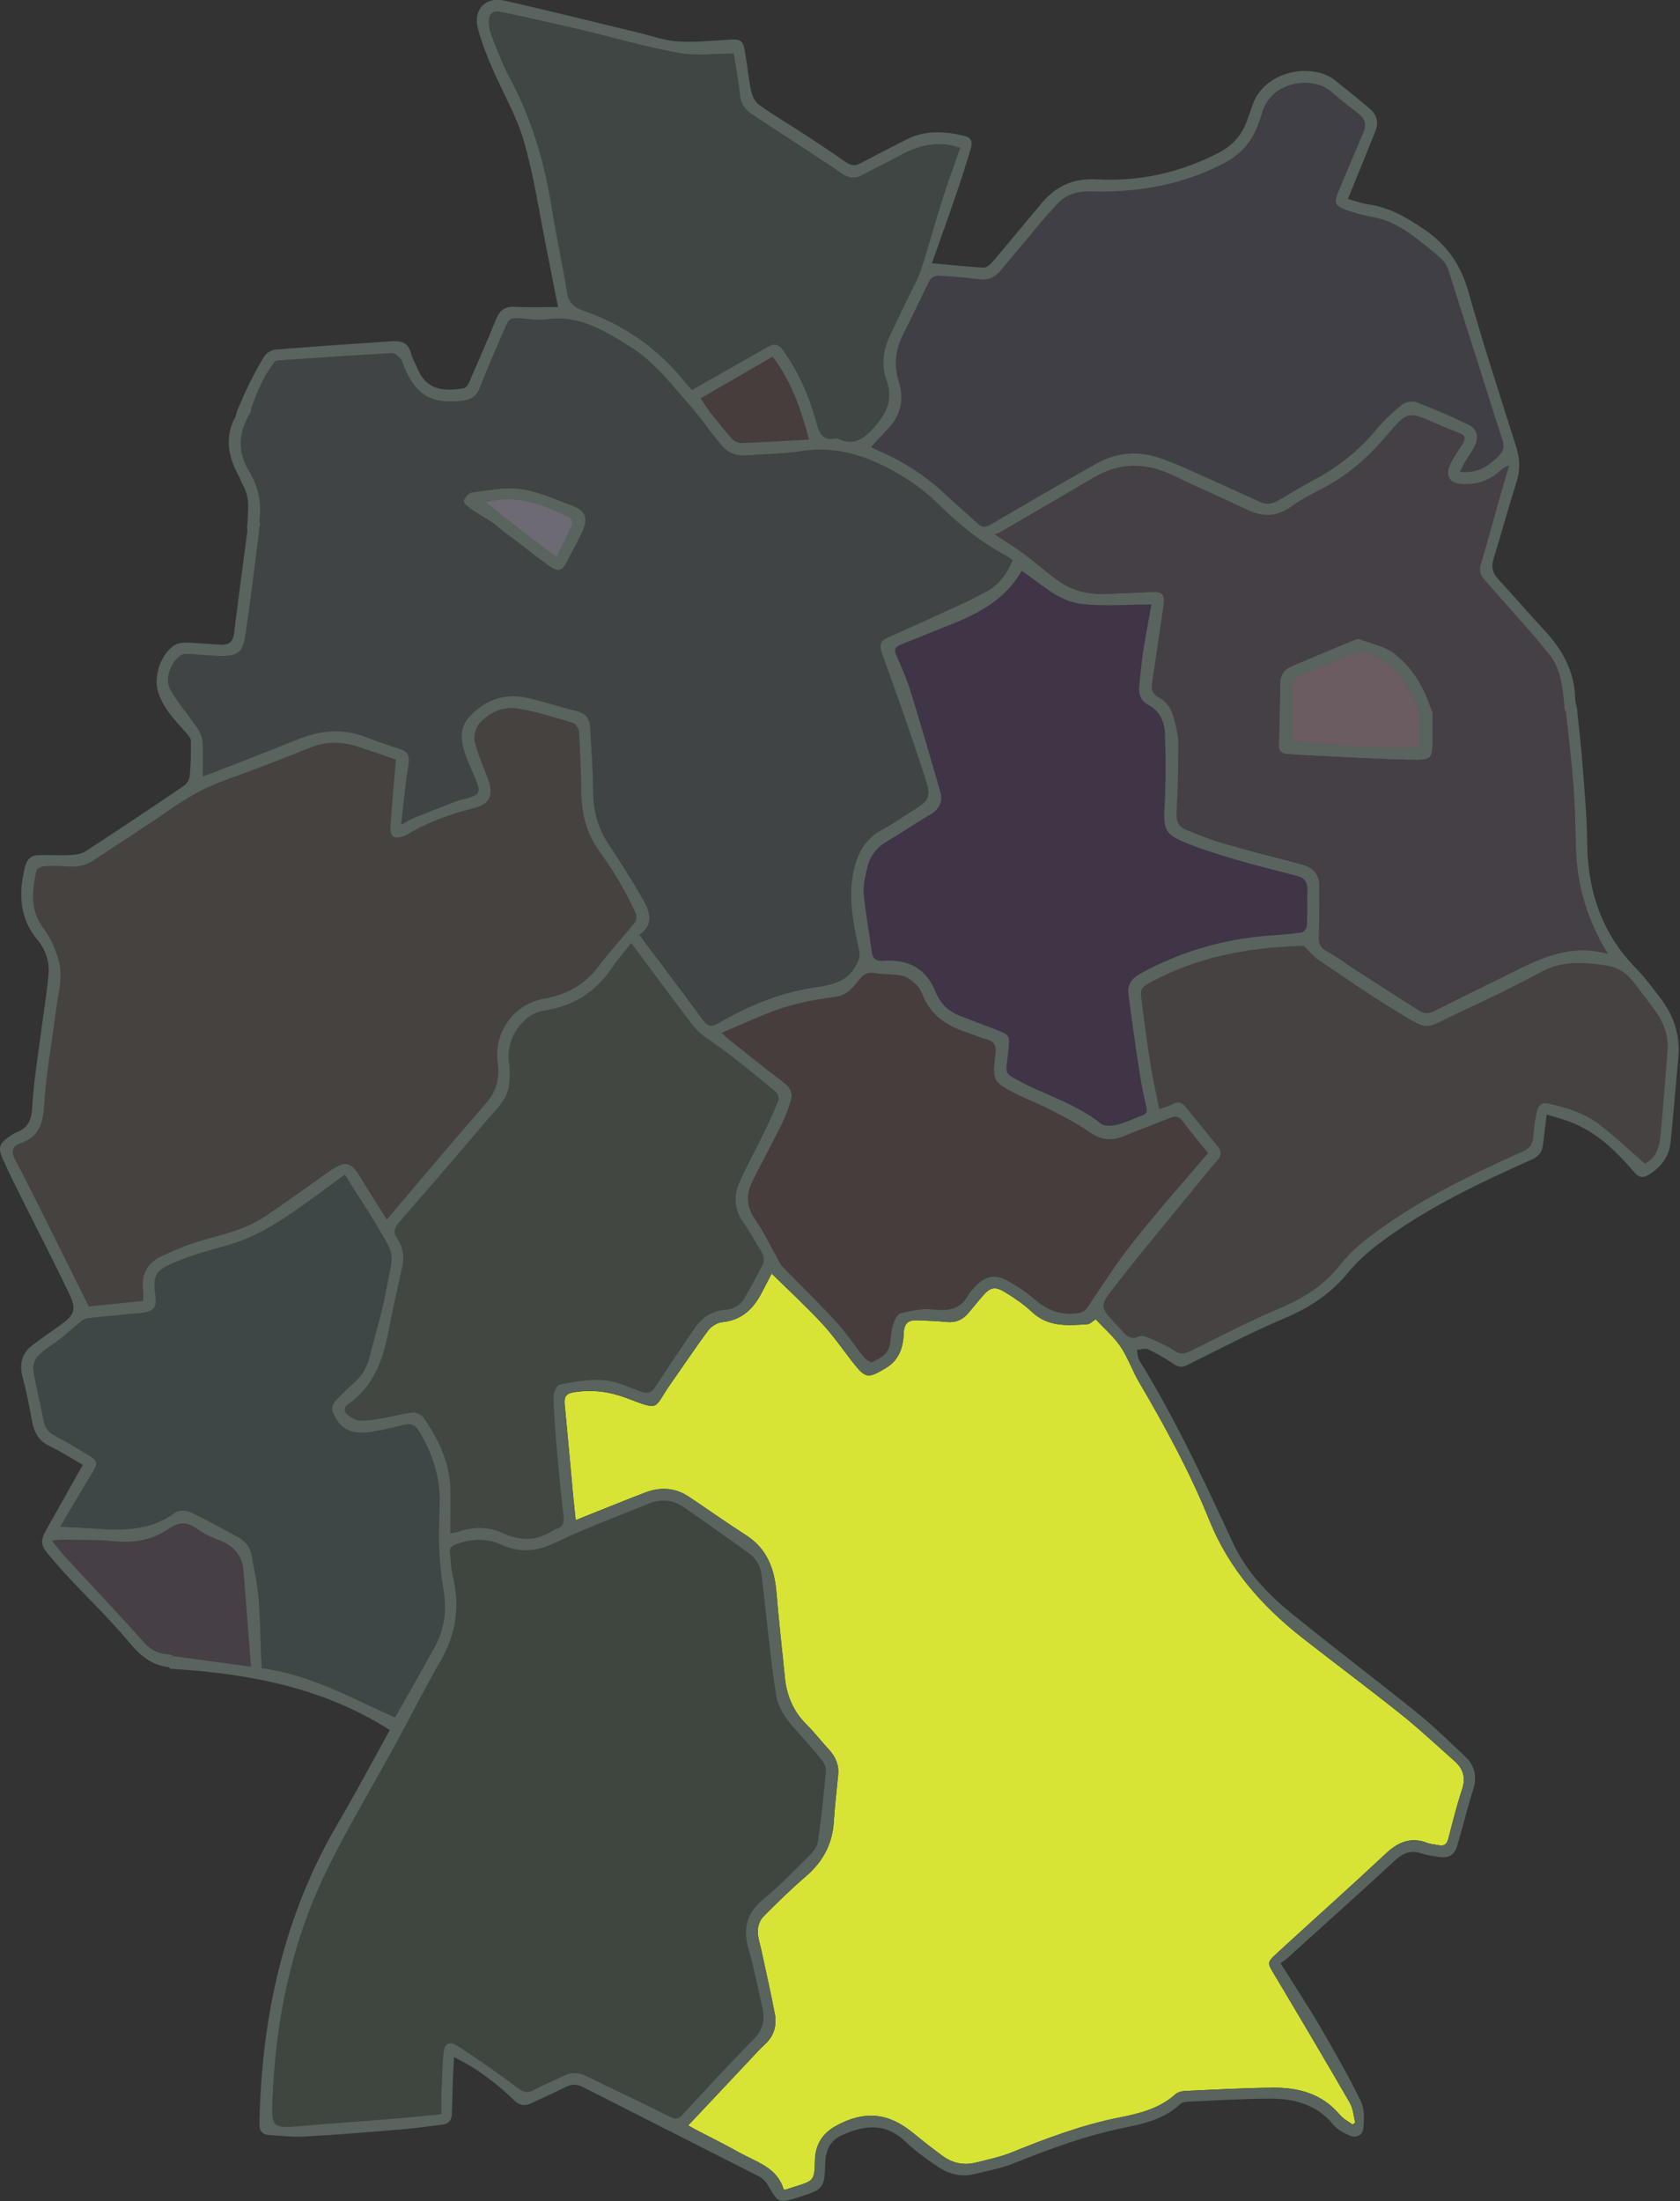 <svg width="229" height="300" viewBox="0 0 229 300" fill="none" xmlns="http://www.w3.org/2000/svg">
<rect x="0" y="0" width="229" height="300" fill="#333333" stroke="none"/>
<g clip-path="url(#clip0)">
<path d="M78.471 207.196C78.913 207.015 79.276 206.874 79.628 206.724C82.386 205.629 85.135 204.505 87.913 203.44C89.987 202.637 92.02 202.738 93.903 204.003C96.51 205.74 99.057 207.557 101.694 209.244C104.584 211.101 105.58 213.863 105.842 217.096C106.154 220.931 106.607 224.756 106.979 228.592C107.221 231.072 108.117 233.221 109.909 235.018C111.016 236.122 111.983 237.367 113.04 238.522C113.926 239.496 114.379 240.6 114.248 241.926C114.036 244.084 113.785 246.233 113.644 248.392C113.442 251.414 112.124 253.784 109.838 255.751C107.825 257.478 105.922 259.336 104.06 261.224C103.607 261.675 103.315 262.469 103.295 263.111C103.265 263.975 103.567 264.848 103.758 265.702C104.382 268.643 105.067 271.565 105.62 274.517C105.912 276.083 105.5 277.529 104.241 278.664C103.527 279.306 102.892 280.039 102.228 280.742C99.45 283.694 96.671 286.646 93.812 289.688C94.265 289.939 94.597 290.14 94.94 290.321C96.862 291.325 98.815 292.279 100.708 293.343C103.084 294.678 105.963 295.421 106.808 298.403C107.03 298.424 107.07 298.444 107.11 298.434C107.493 298.313 107.875 298.183 108.258 298.062C110.996 297.209 111.006 297.209 111.087 294.427C111.137 292.309 112.103 290.763 113.956 289.749C117.801 287.63 121.053 287.931 124.435 290.692C125.774 291.787 127.133 292.861 128.522 293.875C129.861 294.839 131.381 295.16 132.992 294.759C134.623 294.347 136.294 294.006 137.854 293.383C142.626 291.455 147.418 289.638 152.501 288.624C155.249 288.082 158.008 287.429 160.202 285.451C160.524 285.16 161.078 285.009 161.541 284.989C165.518 284.809 169.494 284.588 173.47 284.548C177.004 284.507 180.235 285.371 182.641 288.253C183.094 288.795 183.779 289.136 184.362 289.568C184.483 289.488 184.614 289.407 184.735 289.317C184.503 288.413 184.453 287.409 184 286.626C180.608 280.752 177.155 274.919 173.682 269.095C172.766 267.559 172.665 267.499 173.994 266.274C178.967 261.705 184.01 257.217 188.943 252.599C190.644 251.012 192.376 250.33 194.61 251.203C195.053 251.374 195.557 251.374 196.03 251.484C196.795 251.665 197.218 251.414 197.419 250.621C198.003 248.372 198.557 246.113 199.291 243.904C199.825 242.307 199.463 241.092 198.265 240.028C195.859 237.899 193.513 235.691 191.006 233.682C186.577 230.148 182.027 226.765 177.567 223.27C172.041 218.943 167.521 213.842 164.853 207.226C162.206 200.669 158.833 194.464 155.249 188.36C154.333 186.793 153.739 185.016 152.723 183.52C151.786 182.145 150.478 181.03 149.35 179.815C148.938 180.076 148.595 180.458 148.233 180.488C145.535 180.679 142.847 180.9 140.622 178.781C139.586 177.797 138.357 176.974 137.139 176.211C135.599 175.247 134.995 175.407 133.838 176.763C133.213 177.496 132.609 178.249 131.985 178.982C131.2 179.916 130.234 180.307 128.995 180.177C127.677 180.046 126.348 180.006 125.019 179.946C123.811 179.896 123.227 180.387 123.187 181.713C123.116 183.641 122.573 185.388 120.7 186.492C118.315 187.908 118.003 187.908 116.271 185.719C114.882 183.952 113.613 182.074 112.093 180.438C109.889 178.068 107.503 175.859 105.188 173.59C104.725 174.484 104.261 175.377 103.798 176.261C102.651 178.44 101.06 179.956 98.433 180.207C97.768 180.267 96.963 180.779 96.55 181.321C94.799 183.661 93.178 186.111 91.497 188.5C88.94 192.115 90.178 192.336 85.255 190.498C82.93 189.635 80.705 189.394 78.299 189.745C77.192 189.906 76.87 190.358 76.971 191.372C77.303 194.765 77.595 198.159 77.917 201.553C78.068 203.42 78.269 205.248 78.471 207.196Z" fill="#D7E436"/>
<path opacity="0.15" d="M67.165 71.207C66.188 70.595 65.182 70.022 64.236 69.37C63.823 69.079 63.158 68.536 63.229 68.275C63.36 67.813 63.913 67.181 64.356 67.131C66.571 66.86 68.866 66.368 71.031 66.679C73.406 67.02 75.681 68.095 77.977 68.938C79.748 69.581 80.161 70.544 79.416 72.312C78.852 73.637 78.097 74.872 77.463 76.167C76.597 77.924 76.195 78.095 74.574 76.92C72.621 75.504 70.769 73.958 68.806 72.553L67.165 71.207Z" fill="#CECECE"/>
<path opacity="0.1" d="M60.149 288.162C60.149 287.309 60.129 286.666 60.149 286.034C60.219 284.066 60.26 282.098 60.411 280.14C60.541 278.443 61.166 278.061 62.555 278.965C65.273 280.732 67.941 282.59 70.528 284.548C71.363 285.18 71.947 285.321 72.853 284.819C74.122 284.126 75.471 283.594 76.769 282.951C77.826 282.429 78.833 282.419 79.89 282.941C83.715 284.809 87.571 286.636 91.376 288.524C92.081 288.875 92.463 288.835 93.007 288.253C96.198 284.799 99.369 281.325 102.681 277.991C103.909 276.746 104.292 275.451 103.949 273.865C103.355 271.123 102.802 268.372 102.037 265.682C101.261 262.971 101.674 260.822 103.959 258.934C106.184 257.097 108.208 254.998 110.261 252.97C110.785 252.448 111.368 251.755 111.469 251.083C111.932 247.88 112.274 244.647 112.566 241.424C112.617 240.902 112.305 240.239 111.952 239.807C110.795 238.371 109.536 237.006 108.318 235.62C107.14 234.285 106.083 232.859 105.792 231.042C105.49 229.144 105.228 227.236 105.006 225.329C104.594 221.825 104.241 218.31 103.818 214.806C103.667 213.571 103.164 212.487 102.117 211.734C99.147 209.615 96.178 207.487 93.178 205.418C91.678 204.384 90.027 204.284 88.346 204.977C84.078 206.724 79.739 208.34 75.571 210.318C73.105 211.493 70.84 211.684 68.414 210.569C66.35 209.625 64.296 209.706 62.203 210.479C61.578 210.71 61.246 210.981 61.337 211.664C61.468 212.698 61.468 213.762 61.709 214.766C62.716 218.812 62.213 222.598 60.129 226.242C57.944 230.068 55.951 234.004 53.847 237.869C50.736 243.572 47.364 249.155 44.515 254.988C39.693 264.858 37.549 275.431 37.136 286.375C37.005 289.929 37.217 290.1 40.861 289.779C44.988 289.417 49.116 289.146 53.243 288.805C55.508 288.624 57.733 288.393 60.149 288.162Z" fill="#AEF9B1"/>
<path opacity="0.1" d="M53.958 103.538C52.196 102.935 50.425 102.293 48.623 101.73C46.539 101.078 44.475 101.037 42.381 101.871C38.576 103.397 34.761 104.883 30.905 106.259C28.046 107.283 25.459 108.728 22.983 110.476C19.661 112.805 16.208 114.944 12.846 117.213C11.748 117.956 10.621 118.217 9.322 118.106C8.205 118.006 7.067 118.006 5.94 118.076C5.598 118.096 5.034 118.408 4.973 118.679C4.349 121.42 4.077 124.1 5.98 126.601C6.856 127.755 7.48 129.171 7.913 130.557C8.708 133.097 7.883 135.647 7.571 138.177C7.057 142.354 6.272 146.511 6.02 150.698C5.869 153.188 5.285 154.955 2.829 155.818C1.641 156.23 1.49 156.973 2.074 158.057C3.373 160.497 4.601 162.977 5.839 165.457C7.913 169.604 9.966 173.751 12.111 178.058C14.376 177.827 16.913 177.566 19.51 177.305C19.51 176.733 19.56 176.301 19.5 175.869C19.228 173.68 20.084 172.104 22.067 171.19C23.486 170.538 24.926 169.895 26.405 169.413C29.637 168.359 33.08 167.807 35.969 165.889C38.878 163.961 41.697 161.893 44.556 159.875C47.163 158.027 47.807 158.188 49.408 160.909C50.435 162.656 51.552 164.343 52.73 166.2C57.32 160.809 61.73 155.557 66.24 150.376C67.689 148.72 68.112 146.963 67.83 144.834C67.276 140.728 70.025 136.852 74.102 136.129C77.232 135.577 79.719 134.211 81.632 131.641C83.142 129.613 84.883 127.775 86.474 125.807C86.715 125.516 86.836 124.884 86.685 124.562C85.96 123.006 85.175 121.47 84.309 119.994C83.474 118.578 82.538 117.213 81.591 115.877C79.87 113.458 79.256 110.747 79.226 107.815C79.195 105.134 79.085 102.443 78.913 99.762C78.883 99.321 78.471 98.638 78.088 98.527C75.632 97.794 73.165 97.011 70.649 96.579C68.615 96.238 66.713 97.082 65.344 98.608C64.82 99.19 64.538 100.365 64.73 101.128C65.142 102.865 65.927 104.511 66.541 106.208C67.296 108.287 66.823 109.572 64.719 110.114C61.478 110.957 58.347 112.012 55.478 113.769C55.448 113.789 55.408 113.809 55.367 113.829C53.666 114.532 53.102 114.17 53.233 112.363C53.435 109.471 53.696 106.61 53.958 103.538Z" fill="#F9D0AE"/>
<path opacity="0.1" d="M213.274 96.71C213.002 93.828 212.882 91.097 210.919 88.888C210.355 88.256 209.872 87.563 209.318 86.931C207.013 84.3 204.687 81.689 202.382 79.069C201.828 78.446 201.567 77.794 201.848 76.87C202.674 74.189 203.389 71.478 204.154 68.777C204.657 66.99 205.191 65.203 205.704 63.426C205.08 63.637 204.707 63.968 204.325 64.299C202.956 65.484 201.365 66.036 199.553 65.996C197.55 65.956 196.855 64.831 197.781 63.064C198.265 62.141 198.869 61.287 199.422 60.394C199.795 59.801 199.714 59.349 199.02 59.068C197.973 58.657 196.926 58.255 195.899 57.793C191.943 56.016 191.903 55.966 189.033 59.349C186.668 62.13 184.02 64.54 180.789 66.297C179.198 67.161 177.547 67.944 176.088 68.998C174.094 70.444 172.172 70.524 169.997 69.48C166.635 67.864 163.192 66.388 159.83 64.771C156.145 63.004 152.582 63.004 149.018 65.123C144.77 67.643 140.492 70.123 136.223 72.603C136.052 72.703 135.851 72.743 135.579 72.834C137.079 73.818 138.287 74.541 139.415 75.374C141.045 76.589 142.575 77.944 144.226 79.139C146.109 80.505 148.293 81.037 150.609 80.957C152.743 80.886 154.867 80.796 157.001 80.685C158.37 80.615 158.793 81.017 158.622 82.342C158.531 83.055 158.421 83.768 158.32 84.481C157.887 87.412 157.464 90.344 157.021 93.276C156.9 94.1 157.223 94.672 157.937 95.043C159.095 95.646 159.699 96.68 160.011 97.875C160.303 98.999 160.625 100.154 160.625 101.288C160.635 104.491 160.545 107.704 160.384 110.907C160.333 112.002 160.706 112.705 161.662 113.086C163.333 113.749 165.004 114.462 166.736 114.954C170.319 115.988 173.943 116.871 177.547 117.855C178.977 118.247 179.843 119.171 179.843 120.717C179.843 123.046 179.843 125.366 179.772 127.695C179.742 128.589 179.953 129.131 180.799 129.613C182.339 130.476 183.759 131.551 185.238 132.504C187.976 134.261 190.725 135.998 193.463 137.746C194.137 138.177 194.761 138.177 195.496 137.806C199.01 136.029 202.553 134.322 206.066 132.565C210.154 130.506 214.271 128.589 219.183 130.024C216.375 125.496 214.935 120.687 214.804 115.486C214.734 112.674 214.684 109.863 214.472 107.062C214.22 103.758 213.818 100.455 213.465 97.132L213.274 96.71Z" fill="#EDAEF9"/>
<path opacity="0.15" d="M195.254 97.152C195.254 98.337 195.264 99.451 195.254 100.566C195.234 103.457 195.204 103.598 192.304 103.538C187.966 103.447 183.627 103.186 179.288 102.985C178 102.925 176.721 102.845 175.433 102.744C174.758 102.694 174.325 102.403 174.345 101.61C174.426 98.799 174.496 95.997 174.506 93.186C174.517 92.031 175.05 91.268 176.057 90.836C178.936 89.601 181.825 88.407 184.714 87.202C184.895 87.131 185.137 87.061 185.298 87.131C186.889 87.734 188.711 88.075 190.009 89.069C192.184 90.736 193.744 93.055 194.69 95.666L195.254 97.152Z" fill="#CECECE"/>
<path opacity="0.1" d="M118.747 60.926C119.21 61.157 119.552 61.347 119.905 61.508C123.257 62.954 126.267 64.922 128.925 67.432C130.324 68.757 131.824 69.982 133.213 71.318C133.898 71.98 134.401 71.87 135.176 71.418C139.917 68.627 144.669 65.866 149.471 63.175C152.37 61.548 155.44 61.408 158.551 62.593C159.487 62.954 160.433 63.285 161.349 63.697C164.833 65.253 168.306 66.83 171.779 68.416C172.675 68.818 173.48 68.667 174.295 68.185C175.916 67.221 177.537 66.237 179.198 65.354C182.429 63.627 185.238 61.408 187.573 58.576C188.62 57.311 189.838 56.177 191.107 55.142C191.57 54.771 192.516 54.6 193.07 54.811C195.425 55.715 197.751 56.729 200.026 57.813C201.365 58.446 201.657 59.49 200.992 60.825C200.61 61.618 200.076 62.331 199.623 63.094C199.412 63.446 199.241 63.817 198.999 64.299C201.254 64.57 202.744 63.637 204.133 62.301C204.858 61.608 205.12 60.996 204.798 60.012C202.331 52.301 199.915 44.58 197.449 36.869C197.258 36.286 196.905 35.684 196.452 35.272C195.355 34.268 194.187 33.355 192.999 32.451C191.298 31.156 189.506 30.041 187.332 29.64C185.993 29.389 184.664 29.047 183.386 28.585C181.946 28.053 181.815 27.571 182.399 26.196C183.537 23.505 184.654 20.794 185.812 18.113C186.275 17.039 186.104 16.205 185.157 15.482C183.909 14.529 182.671 13.565 181.503 12.531C178.946 10.261 173.238 11.045 172.05 15.372C171.91 15.874 171.708 16.356 171.537 16.848C170.701 19.268 169.171 21.025 166.856 22.24C161.178 25.222 155.088 26.266 148.786 26.085C146.662 26.025 145.132 26.577 143.823 28.113C143.3 28.726 142.736 29.298 142.213 29.911C140.28 32.22 138.357 34.539 136.424 36.849C135.689 37.722 134.834 38.234 133.596 38.074C131.683 37.833 129.75 37.682 127.827 37.582C127.465 37.562 126.911 37.873 126.75 38.184C125.522 40.574 124.415 43.023 123.187 45.413C122.069 47.582 121.787 49.721 122.542 52.12C123.257 54.43 122.804 56.648 121.022 58.466C120.257 59.239 119.552 60.052 118.747 60.926Z" fill="#B4AEF9"/>
<path opacity="0.1" d="M61.397 208.953C61.91 208.872 62.152 208.872 62.363 208.802C64.417 208.079 66.481 207.999 68.474 208.923C70.88 210.037 73.175 210.077 75.43 208.561C75.531 208.491 75.641 208.451 75.762 208.41C76.567 208.18 76.92 207.718 76.819 206.834C76.497 203.963 76.205 201.091 75.953 198.219C75.722 195.619 75.51 193.028 75.43 190.418C75.41 189.825 75.903 188.771 76.296 188.701C78.289 188.329 80.353 187.948 82.356 188.109C84.067 188.249 85.728 189.082 87.389 189.665C88.285 189.986 88.819 189.815 89.352 188.982C91.064 186.311 92.865 183.701 94.637 181.08C95.664 179.574 97.043 178.66 98.916 178.5C100.003 178.409 100.929 177.897 101.483 176.923C102.298 175.498 103.063 174.052 103.848 172.606C104.251 171.863 104.15 171.17 103.697 170.457C102.882 169.172 102.167 167.807 101.291 166.572C100.043 164.815 99.973 162.957 100.808 161.1C101.805 158.871 102.993 156.732 104.06 154.533C104.774 153.057 105.469 151.571 106.073 150.045C106.204 149.724 106.033 149.061 105.771 148.84C102.942 146.531 100.154 144.141 97.144 142.083C95.966 141.28 94.929 140.497 94.124 139.352C93.711 138.76 93.248 138.207 92.815 137.625C90.58 134.643 88.356 131.651 86.04 128.548C85.114 129.733 84.198 130.787 83.403 131.942C81.178 135.195 78.208 137.133 74.242 137.735C71.131 138.207 68.927 141.691 69.39 144.814C69.541 145.828 69.511 146.892 69.39 147.906C69.168 149.874 67.668 151.139 66.501 152.525C62.524 157.264 58.467 161.933 54.41 166.602C53.786 167.325 53.545 167.897 54.139 168.781C54.924 169.945 55.156 171.271 54.833 172.686C54.159 175.658 53.515 178.63 52.931 181.612C52.176 185.478 50.867 189.022 47.454 191.402C46.76 191.884 46.911 192.486 47.444 192.888C47.928 193.249 48.562 193.611 49.136 193.621C50.203 193.641 51.29 193.44 52.347 193.259C53.645 193.038 54.934 192.647 56.243 192.516C56.716 192.466 57.451 192.818 57.733 193.209C59.786 196.141 61.286 199.314 61.407 202.979C61.447 204.946 61.397 206.904 61.397 208.953Z" fill="#DAFFC9"/>
<path opacity="0.1" d="M158.028 151.16C158.783 150.889 159.397 150.718 159.96 150.437C160.625 150.115 161.108 150.256 161.551 150.798C163.041 152.636 164.541 154.473 166.041 156.31C166.564 156.953 166.494 157.515 165.96 158.128C165.064 159.152 164.208 160.226 163.343 161.28C159.517 165.979 155.612 170.628 151.897 175.407C149.813 178.088 149.954 178.199 152.259 180.628C152.451 180.829 152.652 181.03 152.833 181.251C153.467 182.014 154.091 182.677 155.249 182.145C155.561 182.004 156.075 182.104 156.417 182.265C157.655 182.817 158.944 183.329 160.061 184.072C160.866 184.615 161.42 184.554 162.215 184.173C166.323 182.145 170.379 180.006 174.597 178.239C177.758 176.903 180.456 175.177 182.6 172.476C183.637 171.17 184.875 169.965 186.204 168.941C192.717 163.871 200.086 160.286 207.576 156.933C208.522 156.511 208.915 155.969 208.985 154.965C209.066 153.77 209.237 152.575 209.509 151.411C209.67 150.738 210.113 150.196 211.009 150.397C213.495 150.949 215.951 151.672 217.985 153.238C220.139 154.895 222.122 156.772 224.206 158.58C225.636 157.917 226.169 156.511 226.32 154.935C226.683 151.019 226.995 147.103 227.297 143.187C227.438 141.36 226.894 139.673 225.887 138.177C224.951 136.782 223.874 135.476 222.877 134.121C221.851 132.725 220.643 131.832 218.79 131.571C215.831 131.139 213.022 130.938 210.234 132.404C206.579 134.342 202.875 136.189 199.12 137.906C193.815 140.336 195.214 140.798 189.657 137.404C186.235 135.316 182.933 133.006 179.611 130.747C178.976 130.316 178.483 129.683 177.698 128.92C170.43 129.111 163.051 130.356 156.286 134.201C155.561 134.613 155.471 135.165 155.551 135.798C155.914 138.699 156.276 141.601 156.739 144.493C157.071 146.692 157.564 148.87 158.028 151.16Z" fill="#FFCFC9"/>
<path opacity="0.1" d="M139.273 77.804C137.038 81.73 133.374 83.647 129.428 85.194C127.183 86.067 124.968 87.001 122.723 87.884C121.948 88.196 121.867 88.607 122.2 89.36C122.914 90.977 123.619 92.603 124.143 94.28C125.542 98.788 126.84 103.327 128.159 107.855C128.572 109.291 128.059 110.295 126.75 111.058C124.767 112.212 122.884 113.518 120.911 114.672C119.502 115.496 118.596 116.67 118.233 118.207C117.952 119.402 117.629 120.667 117.74 121.871C117.972 124.492 118.495 127.082 118.827 129.693C118.958 130.717 119.431 131.018 120.418 130.948C123.841 130.717 126.347 132.022 127.585 135.356C127.616 135.426 127.666 135.496 127.696 135.567C128.35 136.932 129.377 137.886 130.797 138.428C132.407 139.041 134.018 139.673 135.629 140.286C137.642 141.049 137.662 141.079 137.461 143.157C137.109 146.762 136.515 146.039 140.209 147.997C140.249 148.017 140.28 148.027 140.32 148.047C143.662 149.593 147.165 150.828 150.105 153.168C150.588 153.549 151.645 153.449 152.36 153.268C153.477 152.997 154.534 152.445 155.631 152.053C156.235 151.842 156.427 151.571 156.266 150.909C155.893 149.352 155.571 147.776 155.329 146.2C154.786 142.645 154.272 139.081 153.809 135.506C153.648 134.231 154.272 133.328 155.44 132.695C160.836 129.743 166.584 128.036 172.715 127.544C174.275 127.424 175.835 127.323 177.386 127.103C177.688 127.062 178.12 126.53 178.141 126.199C178.221 124.552 178.171 122.906 178.201 121.259C178.221 120.275 177.828 119.663 176.862 119.401C173.953 118.638 171.033 117.936 168.154 117.072C165.708 116.339 163.242 115.586 160.906 114.562C158.772 113.628 158.601 112.604 158.722 110.285C158.913 106.851 158.913 103.397 158.782 99.963C158.722 98.407 158.118 96.911 156.527 96.088C155.571 95.596 155.188 94.692 155.279 93.668C155.42 92.001 155.591 90.324 155.843 88.668C156.155 86.629 156.557 84.611 156.95 82.392C153.638 82.392 150.538 82.663 147.497 82.322C144.286 81.991 141.951 79.601 139.273 77.804Z" fill="#BA40FF"/>
<path opacity="0.1" d="M35.666 227.367C42.391 228.251 48.028 231.514 53.847 234.084C55.679 230.841 57.471 227.718 59.212 224.556C60.531 222.156 60.934 219.606 60.471 216.875C60.138 214.907 59.937 212.899 59.846 210.911C59.766 208.872 59.897 206.834 59.927 204.796C59.977 201.282 58.961 198.109 57.139 195.107C56.514 194.083 55.9 193.992 54.894 194.243C53.303 194.645 51.692 195.037 50.062 195.227C48.391 195.428 46.85 195.037 45.864 193.46C45.008 192.085 45.069 191.542 46.216 190.418C46.82 189.826 47.394 189.203 48.038 188.661C49.297 187.627 50.052 186.331 50.434 184.745C51.119 181.904 52.025 179.102 52.558 176.231C53.666 170.186 54.129 171.702 50.736 166.02C50.716 165.989 50.706 165.949 50.686 165.909C49.488 164.022 48.3 162.134 47.001 160.106C45.763 161.019 44.646 161.853 43.518 162.666C39.582 165.518 35.696 168.439 30.884 169.765C28.569 170.407 26.224 171.05 24.019 171.974C21.311 173.118 20.798 173.61 21.17 176.462C21.422 178.399 20.949 178.791 18.925 178.982C16.6 179.193 14.274 179.414 11.959 179.675C11.607 179.715 11.244 179.936 10.962 180.167C10.026 180.92 9.15 181.743 8.214 182.486C7.208 183.279 6.06 183.922 5.174 184.825C4.731 185.277 4.459 186.201 4.56 186.834C4.922 189.123 5.516 191.372 5.959 193.651C6.14 194.595 6.593 195.227 7.449 195.679C8.969 196.492 10.469 197.356 11.939 198.26C13.409 199.163 13.399 199.394 12.533 200.81C11.103 203.159 9.724 205.539 8.204 208.089C9.795 208.17 11.103 208.22 12.412 208.31C16.409 208.591 20.355 208.772 23.848 206.171C24.321 205.82 25.378 205.84 25.962 206.111C28.146 207.125 30.24 208.32 32.364 209.455C33.381 209.997 34.076 210.81 34.287 211.945C34.65 213.913 35.092 215.881 35.254 217.869C35.485 221.001 35.525 224.134 35.666 227.367Z" fill="#9EFFF7"/>
<path opacity="0.1" d="M130.878 20.141C127.667 19.077 125.049 19.88 122.502 21.276C120.811 22.2 119.08 23.053 117.368 23.936C116.402 24.428 115.587 24.228 114.701 23.615C112.194 21.888 109.617 20.252 107.07 18.575C105.56 17.581 104.04 16.607 102.54 15.603C101.604 14.97 100.96 14.157 100.869 12.962C100.799 12.008 100.607 11.055 100.466 10.111C100.305 9.066 100.134 8.012 100.013 7.299C97.346 7.299 94.839 7.651 92.483 7.219C87.994 6.396 83.584 5.101 79.125 4.046C75.531 3.203 71.927 2.38 68.313 1.637C67.095 1.386 66.592 1.908 66.642 3.153C66.672 3.745 66.793 4.358 67.015 4.91C67.78 6.797 68.484 8.735 69.441 10.532C72.36 15.964 74.142 21.738 75.118 27.802C75.763 31.798 76.628 35.754 77.273 39.74C77.504 41.156 78.158 41.859 79.487 42.321C85.054 44.248 89.715 47.492 93.389 52.11C93.681 52.472 94.013 52.803 94.336 53.154C94.748 52.913 95.05 52.723 95.362 52.552C98.473 50.785 101.584 49.038 104.684 47.261C105.6 46.738 106.194 46.959 106.798 47.813C108.862 50.735 110.281 53.947 111.228 57.371C111.63 58.827 111.952 60.193 113.956 59.751C114.026 59.731 114.117 59.761 114.187 59.791C116.301 60.785 117.66 59.922 119.13 58.275C120.872 56.317 121.757 54.379 120.841 51.849C120.036 49.62 120.429 47.522 121.425 45.463C122.12 44.017 122.814 42.572 123.509 41.126C124.194 39.68 125.029 38.274 125.532 36.768C126.569 33.666 127.395 30.493 128.391 27.37C129.146 24.951 130.022 22.591 130.878 20.141Z" fill="#AEF9D7"/>
<path opacity="0.1" d="M164.662 157.164C163.443 155.648 162.276 154.262 161.199 152.816C160.655 152.083 160.142 152.083 159.356 152.415C157.323 153.278 155.239 154.001 153.206 154.855C151.444 155.598 149.964 155.347 148.394 154.232C146.702 153.037 144.82 152.113 142.968 151.16C141.548 150.427 140.028 149.864 138.599 149.141C135.357 147.515 135.236 147.294 135.679 143.74C135.82 142.635 135.609 141.932 134.401 141.641C133.475 141.42 132.599 140.969 131.683 140.677C129.045 139.824 126.921 138.398 125.804 135.737C125.572 135.185 125.301 134.593 124.878 134.201C124.324 133.689 123.65 133.137 122.945 132.986C121.737 132.725 120.448 132.866 119.23 132.635C118.294 132.464 117.761 132.735 117.197 133.448C116.311 134.553 115.486 135.667 113.814 135.888C111.398 136.199 108.962 136.631 106.657 137.384C103.899 138.288 101.271 139.573 98.372 140.778C98.855 141.23 99.046 141.42 99.258 141.591C101.775 143.589 104.281 145.607 106.838 147.555C107.774 148.268 108.127 149.081 107.764 150.156C107.422 151.18 107.07 152.204 106.587 153.168C105.268 155.828 103.848 158.429 102.53 161.09C101.644 162.877 101.785 164.574 102.993 166.291C104.07 167.827 104.865 169.554 105.801 171.19C106.083 171.692 106.305 172.265 106.697 172.666C109.093 175.156 111.59 177.546 113.925 180.086C115.335 181.622 116.482 183.39 117.791 185.006C118.053 185.327 118.667 185.729 118.908 185.619C120.005 185.127 121.103 184.544 121.314 183.159C121.445 182.285 121.475 181.392 121.727 180.558C121.908 179.976 122.281 179.122 122.734 179.012C124.133 178.65 125.643 178.319 127.052 178.47C129.136 178.691 130.868 178.58 131.975 176.522C132.216 176.07 132.619 175.699 132.971 175.317C134.27 173.921 135.619 173.61 137.3 174.534C138.629 175.267 139.907 176.13 141.055 177.114C142.696 178.53 144.468 179.253 146.672 179.012C147.427 178.932 147.85 178.751 148.293 178.098C150.276 175.136 152.209 172.114 154.424 169.323C157.685 165.186 161.189 161.25 164.662 157.164Z" fill="#FF9E9E"/>
<path opacity="0.1" d="M35.355 71.89C35.314 72.352 35.294 72.713 35.244 73.065C34.66 77.553 34.136 82.051 33.462 86.529C33.09 89.009 32.435 89.451 29.878 89.4C28.469 89.37 27.07 89.2 25.67 89.129C25.328 89.109 24.915 89.139 24.643 89.32C23.305 90.234 22.409 92.503 23.184 93.919C24.191 95.756 25.62 97.353 26.808 99.1C27.19 99.652 27.553 100.335 27.603 100.977C27.714 102.543 27.643 104.13 27.643 105.797C27.965 105.696 28.187 105.636 28.409 105.546C32.486 103.959 36.573 102.393 40.63 100.756C43.66 99.541 46.68 99.23 49.78 100.425C51.32 101.017 52.871 101.57 54.441 102.052C55.599 102.403 55.87 103.005 55.689 104.19C55.267 106.821 55.025 109.471 54.683 112.403C55.528 111.961 56.042 111.64 56.585 111.419C58.428 110.666 60.29 109.933 62.152 109.23C62.746 109 63.39 108.889 64.004 108.698C65.303 108.277 65.484 107.945 65.001 106.68C64.528 105.445 63.954 104.25 63.491 103.005C62.837 101.208 62.525 99.32 63.914 97.764C65.877 95.565 68.454 94.511 71.383 95.023C73.779 95.445 76.095 96.349 78.48 96.871C79.769 97.162 80.363 97.865 80.433 99.07C80.605 102.031 80.836 104.993 80.856 107.955C80.876 110.576 81.531 112.915 82.98 115.094C84.621 117.564 86.212 120.074 87.681 122.645C88.608 124.271 89.171 126.038 87.148 127.424C90.087 131.35 92.987 135.145 95.795 139.001C96.51 139.985 97.064 139.964 98.03 139.402C102.006 137.083 106.244 135.346 110.815 134.623C113.14 134.261 115.385 133.98 116.674 131.591C117.036 130.918 117.278 130.426 117.117 129.643C116.482 126.5 115.727 123.367 116.12 120.114C116.492 117.072 117.529 114.452 120.479 112.945C121.616 112.363 122.663 111.59 123.751 110.907C126.942 108.929 127.042 108.899 125.844 105.234C124.073 99.833 122.18 94.471 120.237 89.119C119.814 87.955 119.965 87.332 121.073 86.85C122.734 86.137 124.375 85.394 126.016 84.641C128.844 83.326 131.744 82.121 134.472 80.625C136.113 79.721 137.29 78.185 138.015 76.348C137.623 76.077 137.31 75.826 136.958 75.635C133.556 73.818 130.626 71.388 127.898 68.697C125.583 66.418 122.915 64.671 119.976 63.275C116.553 61.659 113.05 60.886 109.224 61.488C106.728 61.88 104.171 61.88 101.644 62.07C100.295 62.171 99.188 61.709 98.342 60.675C97.436 59.55 96.5 58.446 95.684 57.251L94.386 55.675C91.608 52.502 89.232 49.309 85.839 47.21C82.356 45.052 78.843 42.853 74.383 43.535C73.407 43.686 72.38 43.495 71.373 43.425C69.43 43.285 69.43 43.274 68.655 45.112C67.558 47.692 66.4 50.253 65.394 52.873C64.941 54.058 64.186 54.5 62.998 54.63C58.84 55.092 56.756 53.917 55.115 50.082C54.944 49.68 54.854 49.208 54.582 48.877C54.3 48.546 53.837 48.114 53.465 48.134C48.321 48.415 43.187 48.767 38.052 49.118C37.831 49.138 37.519 49.198 37.408 49.349C35.979 51.237 35.042 53.365 34.247 55.675L34.227 56.096C32.475 58.867 32.324 61.488 33.935 64.179C35.173 66.237 35.697 68.466 35.365 70.866C35.344 71.046 35.435 71.237 35.475 71.438L35.355 71.89Z" fill="#B5DFEA"/>
<path opacity="0.1" d="M23.647 225.73C27.16 226.202 30.533 226.654 34.207 227.156C33.855 222.678 33.532 218.33 33.17 213.983C32.999 211.935 31.811 210.68 29.919 209.947C28.872 209.545 27.805 209.083 26.919 208.431C25.57 207.416 24.392 207.386 23.013 208.36C20.778 209.927 18.271 210.328 15.553 210.067C13.198 209.836 10.812 209.906 8.436 209.856C8.104 209.846 7.772 209.917 7.077 209.977C7.822 210.89 8.325 211.583 8.909 212.206C12.503 216.101 16.157 219.947 19.681 223.903C20.637 224.977 21.674 225.409 23.285 225.519L23.647 225.73Z" fill="#F9AEF7"/>
<path opacity="0.1" d="M193.493 96.67C191.822 93.557 190.463 90.686 187.322 89.31C186.628 88.999 185.681 88.678 185.037 88.898C182.359 89.852 179.732 90.987 177.114 92.102C176.722 92.272 176.188 92.724 176.178 93.065C176.098 95.706 176.138 98.337 176.138 101.128C181.886 101.369 187.695 102.222 193.463 101.811C193.463 100.154 193.463 98.668 193.463 97.041L193.493 96.67Z" fill="#FF9E9E"/>
<path opacity="0.1" d="M96.781 56.176C97.909 57.562 98.815 58.727 99.801 59.821C100.083 60.132 100.637 60.404 101.05 60.383C104.05 60.273 107.049 60.082 110.271 59.911C109.184 55.805 107.895 52.04 105.318 48.616C101.996 50.544 98.754 52.421 95.503 54.299L96.781 56.176Z" fill="#FF9E9E"/>
<path opacity="0.15" d="M70.78 72.091C72.421 73.346 74.061 74.591 75.823 75.946C76.608 74.4 77.343 73.035 77.977 71.619C78.098 71.358 77.937 70.695 77.716 70.585C74.082 68.787 70.367 67.281 66.199 68.456L70.78 72.091Z" fill="#FAC8FE"/>
<path d="M23.264 227.477C23.063 227.307 23.012 227.226 22.952 227.216C20.596 226.955 19.056 225.6 17.566 223.803C15.08 220.811 12.251 218.1 9.594 215.258C8.607 214.204 7.651 213.12 6.714 212.015C5.496 210.569 5.456 210.017 6.392 208.36C7.993 205.499 9.614 202.637 11.285 199.655C9.775 198.792 8.285 197.828 6.714 197.075C5.184 196.342 4.621 195.117 4.339 193.571C3.986 191.603 3.604 189.635 3.08 187.707C2.587 185.9 2.99 184.444 4.449 183.319C5.688 182.365 6.996 181.502 8.265 180.578C10.137 179.223 10.459 178.5 9.483 176.442C7.469 172.204 5.305 168.038 3.211 163.841C2.235 161.863 1.228 159.895 0.342 157.877C-0.302 156.401 -0.081 155.859 1.248 154.925C1.54 154.714 1.842 154.493 2.174 154.373C3.906 153.76 4.308 152.565 4.399 150.778C4.59 147.344 5.174 143.94 5.617 140.517C5.949 137.936 6.392 135.356 6.614 132.765C6.765 131.089 6.221 129.442 5.144 128.157C2.617 125.125 2.507 121.741 3.402 118.156C3.644 117.183 4.198 116.57 5.235 116.55C6.724 116.52 8.214 116.61 9.694 116.54C10.379 116.51 11.164 116.359 11.718 115.998C16.197 113.076 20.637 110.114 25.056 107.112C25.459 106.841 25.821 106.248 25.861 105.787C26.012 104.19 26.043 102.584 26.022 100.977C26.022 100.616 25.66 100.204 25.388 99.893C23.858 98.186 22.237 96.549 21.543 94.28C20.888 92.142 21.956 89.049 23.868 87.884C24.331 87.603 25.026 87.573 25.6 87.593C27.09 87.643 28.569 87.794 30.059 87.874C31.136 87.935 31.761 87.513 31.901 86.338C32.475 81.679 33.109 77.041 33.713 72.382C33.733 72.231 33.683 72.081 33.653 71.81L33.724 71.549C33.774 69.671 34.116 67.934 33.19 66.277C32.918 65.785 32.737 65.253 32.475 64.751C31.106 62.181 30.603 59.57 32.062 56.849C32.173 56.648 32.203 56.407 32.304 56.056L33.301 53.717C34.096 51.969 35.002 50.263 35.989 48.616C36.27 48.144 36.975 47.702 37.509 47.652C42.844 47.22 48.179 46.869 53.525 46.498C54.763 46.417 55.679 46.769 56.021 48.134C56.192 48.827 56.595 49.459 56.857 50.122C58.055 53.094 60.279 53.415 63.239 52.913C63.521 52.863 63.813 52.411 63.954 52.09C65.202 49.228 66.46 46.357 67.638 43.465C68.132 42.26 68.856 41.738 70.205 41.819C72.118 41.929 74.051 41.849 76.064 41.849C75.561 39.319 75.078 36.808 74.574 34.298C73.558 29.278 72.823 24.167 71.413 19.258C70.407 15.754 68.474 12.52 67.024 9.127C66.299 7.44 65.635 5.703 65.152 3.936C64.437 1.335 66.169 -0.512 68.796 0.09C74.906 1.476 80.987 3.002 87.077 4.468C88.839 4.89 90.58 5.532 92.362 5.643C94.708 5.793 97.084 5.552 99.439 5.402C100.869 5.311 101.271 5.482 101.523 6.878C101.845 8.735 102.016 10.623 102.399 12.46C102.54 13.133 102.952 13.926 103.496 14.308C105.389 15.663 107.402 16.838 109.355 18.113C111.338 19.408 113.321 20.703 115.254 22.069C115.939 22.551 116.502 22.661 117.237 22.28C119.331 21.175 121.435 20.081 123.559 19.017C126.156 17.701 128.844 17.862 131.562 18.555C132.669 18.836 132.488 19.689 132.287 20.392C131.663 22.501 130.978 24.599 130.263 26.688C129.237 29.68 128.17 32.652 127.032 35.875C129.579 36.106 131.844 36.357 134.109 36.477C134.512 36.497 135.025 36.015 135.337 35.644C137.159 33.505 138.941 31.326 140.743 29.168C141.055 28.796 141.387 28.445 141.679 28.063C143.682 25.503 146.088 24.248 149.561 24.449C155.34 24.77 160.907 23.515 166.101 20.834C168.084 19.81 169.373 18.304 170.057 16.215C170.249 15.643 170.49 15.091 170.661 14.518C172.222 9.538 178.946 8.464 182.037 10.984C183.597 12.249 185.167 13.504 186.698 14.8C187.654 15.603 187.966 16.657 187.493 17.842C186.476 20.412 185.419 22.963 184.382 25.523C184.191 26.005 183.99 26.477 183.738 27.109C184.694 27.37 185.56 27.712 186.456 27.842C189.375 28.244 191.791 29.66 194.177 31.296C197.278 33.415 199.15 36.156 200.167 39.79C202.16 46.889 204.465 53.897 206.68 60.926C207.193 62.542 207.244 64.078 206.71 65.725C205.613 69.159 204.677 72.643 203.61 76.087C203.257 77.211 203.408 78.055 204.214 78.928C206.318 81.197 208.331 83.547 210.435 85.816C212.921 88.487 214.643 91.479 214.713 95.234C214.723 95.706 214.884 96.168 215.005 96.75L214.995 97.011C215.247 99.491 215.539 101.831 215.71 104.17C215.972 107.694 216.314 111.219 216.344 114.743C216.405 121.309 218.247 127.113 222.928 131.892C224.156 133.147 225.213 134.583 226.29 135.988C228.122 138.368 229.048 141.039 228.777 144.071C228.424 147.947 228.102 151.822 227.72 155.688C227.528 157.555 226.532 158.941 224.951 159.985C224.035 160.588 223.441 160.588 222.706 159.714C220.25 156.812 217.522 154.212 213.858 152.846C212.921 152.505 211.955 152.254 210.838 151.913C210.747 152.595 210.677 153.138 210.606 153.68C210.495 154.553 210.435 155.437 210.274 156.3C210.123 157.124 209.67 157.656 208.814 158.037C201.586 161.27 194.429 164.654 188.057 169.433C186.496 170.608 184.986 171.943 183.758 173.45C181.402 176.341 178.493 178.239 175.071 179.685C170.561 181.592 166.222 183.882 161.833 186.06C161.148 186.402 160.685 186.362 160.071 185.96C158.934 185.217 157.756 184.504 156.528 183.922C156.115 183.721 155.501 183.952 154.977 183.982C155.078 184.454 155.048 184.996 155.279 185.378C160.172 193.32 164.118 201.754 168.014 210.198C169.836 214.134 172.725 217.196 176.007 219.867C181.674 224.485 187.513 228.893 193.211 233.492C195.486 235.329 197.58 237.397 199.714 239.406C201.073 240.681 201.365 242.207 200.781 244.014C199.976 246.534 199.372 249.105 198.617 251.645C198.264 252.82 197.429 253.292 196.211 253.111C195.415 252.99 194.6 252.9 193.845 252.639C192.426 252.147 191.359 252.468 190.251 253.482C185.409 257.95 180.496 262.358 175.604 266.776C175.282 267.067 174.909 267.318 174.557 267.589C176.47 270.642 178.322 273.453 180.023 276.365C181.946 279.658 183.819 282.981 185.5 286.395C186.003 287.419 185.953 288.805 185.852 290C185.761 291.104 184.805 291.496 183.778 290.994C183.064 290.642 182.278 290.251 181.795 289.658C179.48 286.767 176.299 286.003 172.866 286.034C169.171 286.064 165.477 286.295 161.772 286.465C161.47 286.475 161.088 286.576 160.876 286.777C158.752 288.785 156.024 289.447 153.316 289.99C148.082 291.044 143.129 292.871 138.206 294.849C136.475 295.542 134.582 295.883 132.76 296.335C130.918 296.787 129.217 296.265 127.717 295.241C126.197 294.197 124.676 293.112 123.348 291.837C120.65 289.267 117.761 289.668 114.761 291.024C113.21 291.727 112.546 293.032 112.496 294.709C112.395 298.293 112.284 298.424 108.761 299.498C106.103 300.311 106.123 300.301 104.654 297.811C104.382 297.349 103.949 296.897 103.486 296.656C95.473 292.57 87.43 288.524 79.406 284.437C78.611 284.036 77.927 284.046 77.131 284.447C75.591 285.23 74.001 285.913 72.44 286.656C71.534 287.088 70.829 286.987 70.064 286.244C67.679 283.955 65.081 281.937 61.89 280.381C61.84 281.375 61.779 282.228 61.749 283.092C61.689 284.779 61.639 286.465 61.588 288.142C61.568 289.006 61.135 289.488 60.29 289.588C58.377 289.819 56.464 290.09 54.541 290.251C50.213 290.612 45.884 290.963 41.545 291.204C39.914 291.295 38.264 291.094 36.623 290.994C35.616 290.923 35.344 290.331 35.364 289.357C35.656 274.879 38.656 261.133 46.065 248.502C48.522 244.315 50.797 240.028 53.132 235.801C44.112 230.048 34.056 228.12 23.496 227.467L23.264 227.477ZM78.47 207.196C78.913 207.015 79.275 206.874 79.628 206.724C82.386 205.629 85.134 204.505 87.913 203.44C89.987 202.637 92.02 202.738 93.902 204.003C96.51 205.74 99.057 207.557 101.694 209.244C104.583 211.101 105.58 213.863 105.842 217.096C106.154 220.931 106.607 224.756 106.979 228.592C107.221 231.072 108.117 233.221 109.909 235.018C111.016 236.122 111.982 237.367 113.039 238.522C113.925 239.496 114.378 240.6 114.247 241.926C114.036 244.084 113.784 246.233 113.643 248.392C113.442 251.414 112.123 253.784 109.838 255.751C107.825 257.478 105.922 259.336 104.06 261.224C103.607 261.675 103.315 262.469 103.295 263.111C103.264 263.975 103.566 264.848 103.758 265.702C104.382 268.643 105.066 271.565 105.62 274.517C105.912 276.083 105.499 277.529 104.241 278.664C103.526 279.306 102.892 280.039 102.228 280.742C99.449 283.694 96.671 286.646 93.812 289.688C94.265 289.939 94.597 290.14 94.939 290.321C96.862 291.325 98.815 292.279 100.708 293.343C103.083 294.678 105.962 295.421 106.808 298.403C107.029 298.424 107.07 298.444 107.11 298.434C107.493 298.313 107.875 298.183 108.258 298.062C110.996 297.209 111.006 297.209 111.086 294.427C111.137 292.309 112.103 290.763 113.955 289.749C117.801 287.63 121.052 287.931 124.435 290.692C125.774 291.787 127.133 292.861 128.522 293.875C129.861 294.839 131.381 295.16 132.992 294.759C134.622 294.347 136.293 294.006 137.854 293.383C142.625 291.455 147.417 289.638 152.501 288.624C155.249 288.082 158.007 287.429 160.202 285.451C160.524 285.16 161.078 285.009 161.541 284.989C165.517 284.809 169.494 284.588 173.47 284.548C177.003 284.507 180.235 285.371 182.641 288.253C183.094 288.795 183.778 289.136 184.362 289.568C184.483 289.487 184.614 289.407 184.735 289.317C184.503 288.413 184.453 287.409 184 286.626C180.607 280.752 177.154 274.919 173.681 269.095C172.765 267.559 172.665 267.499 173.993 266.274C178.966 261.705 184.01 257.217 188.942 252.599C190.644 251.012 192.375 250.33 194.61 251.203C195.053 251.374 195.556 251.374 196.029 251.484C196.795 251.665 197.217 251.414 197.419 250.621C198.003 248.372 198.556 246.113 199.291 243.904C199.825 242.307 199.462 241.092 198.264 240.028C195.858 237.899 193.513 235.691 191.006 233.682C186.577 230.148 182.027 226.765 177.567 223.27C172.04 218.943 167.52 213.842 164.853 207.226C162.205 200.669 158.833 194.464 155.249 188.36C154.333 186.793 153.739 185.016 152.722 183.52C151.786 182.145 150.477 181.03 149.35 179.815C148.937 180.076 148.595 180.458 148.233 180.488C145.535 180.679 142.847 180.9 140.622 178.781C139.585 177.797 138.357 176.974 137.139 176.211C135.599 175.247 134.995 175.407 133.837 176.763C133.213 177.496 132.609 178.249 131.985 178.982C131.2 179.916 130.233 180.307 128.995 180.177C127.676 180.046 126.348 180.006 125.019 179.946C123.811 179.896 123.227 180.387 123.187 181.713C123.116 183.641 122.572 185.388 120.7 186.492C118.314 187.908 118.002 187.908 116.271 185.719C114.882 183.952 113.613 182.074 112.093 180.438C109.888 178.068 107.503 175.859 105.187 173.59C104.724 174.484 104.261 175.377 103.798 176.261C102.65 178.44 101.06 179.956 98.433 180.207C97.768 180.267 96.963 180.779 96.55 181.321C94.798 183.661 93.178 186.111 91.496 188.5C88.939 192.115 90.178 192.336 85.255 190.498C82.93 189.635 80.705 189.394 78.299 189.745C77.192 189.906 76.87 190.358 76.97 191.372C77.302 194.765 77.594 198.159 77.916 201.553C78.067 203.42 78.269 205.248 78.47 207.196ZM67.165 71.207C66.189 70.595 65.182 70.022 64.236 69.37C63.823 69.079 63.159 68.536 63.229 68.275C63.36 67.814 63.914 67.181 64.356 67.131C66.571 66.86 68.866 66.368 71.031 66.679C73.406 67.02 75.682 68.095 77.977 68.938C79.749 69.581 80.161 70.544 79.416 72.312C78.853 73.637 78.098 74.872 77.463 76.167C76.598 77.924 76.195 78.095 74.574 76.92C72.621 75.504 70.769 73.958 68.806 72.553L67.165 71.207ZM60.149 288.162C60.149 287.309 60.129 286.666 60.149 286.034C60.219 284.066 60.259 282.098 60.41 280.14C60.541 278.443 61.165 278.061 62.555 278.965C65.273 280.732 67.94 282.59 70.528 284.548C71.363 285.18 71.947 285.321 72.853 284.819C74.121 284.126 75.47 283.594 76.769 282.951C77.826 282.429 78.832 282.419 79.889 282.941C83.715 284.809 87.57 286.636 91.376 288.524C92.08 288.875 92.463 288.835 93.007 288.253C96.198 284.799 99.369 281.325 102.681 277.991C103.909 276.746 104.291 275.451 103.949 273.865C103.355 271.123 102.801 268.372 102.036 265.681C101.261 262.971 101.674 260.822 103.959 258.934C106.184 257.097 108.207 254.998 110.261 252.97C110.784 252.448 111.368 251.755 111.469 251.083C111.932 247.88 112.274 244.647 112.566 241.424C112.616 240.902 112.304 240.239 111.952 239.807C110.794 238.371 109.536 237.006 108.318 235.62C107.14 234.285 106.083 232.859 105.791 231.042C105.489 229.144 105.228 227.236 105.006 225.329C104.593 221.825 104.241 218.31 103.818 214.806C103.667 213.571 103.164 212.487 102.117 211.734C99.147 209.615 96.177 207.487 93.178 205.418C91.678 204.384 90.027 204.284 88.346 204.977C84.077 206.724 79.739 208.34 75.571 210.318C73.105 211.493 70.84 211.684 68.413 210.569C66.35 209.625 64.296 209.706 62.202 210.479C61.578 210.71 61.246 210.981 61.337 211.664C61.467 212.698 61.467 213.762 61.709 214.766C62.716 218.812 62.212 222.598 60.129 226.242C57.944 230.068 55.951 234.004 53.847 237.869C50.736 243.572 47.364 249.155 44.515 254.988C39.693 264.858 37.549 275.431 37.136 286.375C37.005 289.929 37.217 290.1 40.861 289.779C44.988 289.417 49.115 289.146 53.243 288.805C55.508 288.624 57.733 288.393 60.149 288.162ZM53.958 103.538C52.196 102.935 50.424 102.293 48.622 101.73C46.538 101.078 44.475 101.037 42.381 101.871C38.576 103.397 34.76 104.883 30.905 106.259C28.046 107.283 25.459 108.728 22.982 110.476C19.66 112.805 16.207 114.944 12.845 117.213C11.748 117.956 10.62 118.217 9.322 118.106C8.204 118.006 7.067 118.006 5.939 118.076C5.597 118.096 5.033 118.408 4.973 118.679C4.349 121.42 4.077 124.1 5.98 126.601C6.855 127.755 7.479 129.171 7.912 130.557C8.708 133.097 7.882 135.647 7.57 138.177C7.057 142.354 6.271 146.511 6.02 150.698C5.869 153.188 5.285 154.955 2.829 155.818C1.641 156.23 1.49 156.973 2.074 158.057C3.372 160.497 4.6 162.977 5.839 165.457C7.912 169.604 9.966 173.751 12.11 178.058C14.375 177.827 16.912 177.566 19.509 177.305C19.509 176.733 19.56 176.301 19.499 175.869C19.227 173.68 20.083 172.104 22.066 171.19C23.486 170.538 24.925 169.895 26.405 169.413C29.636 168.359 33.079 167.807 35.968 165.889C38.878 163.961 41.696 161.893 44.555 159.875C47.163 158.027 47.807 158.188 49.407 160.909C50.434 162.656 51.552 164.343 52.73 166.2C57.32 160.809 61.729 155.557 66.239 150.376C67.689 148.72 68.111 146.963 67.83 144.834C67.276 140.728 70.024 136.852 74.101 136.129C77.232 135.577 79.718 134.211 81.631 131.641C83.141 129.613 84.883 127.775 86.473 125.807C86.715 125.516 86.836 124.884 86.685 124.562C85.96 123.006 85.175 121.47 84.309 119.994C83.473 118.578 82.537 117.213 81.591 115.877C79.869 113.458 79.255 110.747 79.225 107.815C79.195 105.134 79.084 102.443 78.913 99.762C78.883 99.32 78.47 98.638 78.088 98.527C75.631 97.794 73.165 97.011 70.648 96.579C68.615 96.238 66.712 97.082 65.343 98.608C64.82 99.19 64.538 100.365 64.729 101.128C65.142 102.865 65.927 104.511 66.541 106.208C67.296 108.287 66.823 109.572 64.719 110.114C61.477 110.957 58.347 112.012 55.478 113.769C55.447 113.789 55.407 113.809 55.367 113.829C53.666 114.532 53.102 114.17 53.233 112.363C53.434 109.471 53.696 106.61 53.958 103.538ZM213.274 96.71C213.002 93.828 212.881 91.097 210.918 88.888C210.354 88.256 209.871 87.563 209.318 86.931C207.012 84.3 204.687 81.689 202.382 79.069C201.828 78.446 201.566 77.794 201.848 76.87C202.674 74.189 203.388 71.478 204.153 68.777C204.657 66.99 205.19 65.203 205.704 63.426C205.079 63.637 204.707 63.968 204.324 64.299C202.955 65.484 201.365 66.036 199.553 65.996C197.55 65.956 196.855 64.831 197.781 63.064C198.264 62.141 198.868 61.287 199.422 60.394C199.794 59.801 199.714 59.349 199.019 59.068C197.972 58.657 196.925 58.255 195.899 57.793C191.942 56.016 191.902 55.966 189.033 59.349C186.667 62.13 184.02 64.54 180.788 66.297C179.198 67.161 177.547 67.944 176.087 68.998C174.094 70.444 172.171 70.524 169.997 69.48C166.635 67.864 163.192 66.388 159.829 64.771C156.145 63.004 152.581 63.004 149.018 65.123C144.77 67.643 140.491 70.123 136.223 72.603C136.052 72.703 135.851 72.743 135.579 72.834C137.079 73.818 138.287 74.541 139.414 75.374C141.045 76.589 142.575 77.944 144.226 79.139C146.109 80.505 148.293 81.037 150.608 80.957C152.743 80.886 154.867 80.796 157.001 80.685C158.37 80.615 158.793 81.017 158.621 82.342C158.531 83.055 158.42 83.768 158.319 84.481C157.887 87.412 157.464 90.344 157.021 93.276C156.9 94.1 157.222 94.672 157.937 95.043C159.095 95.646 159.699 96.68 160.011 97.875C160.303 98.999 160.625 100.154 160.625 101.288C160.635 104.491 160.544 107.704 160.383 110.907C160.333 112.002 160.705 112.705 161.662 113.086C163.333 113.749 165.004 114.462 166.735 114.954C170.319 115.988 173.943 116.871 177.547 117.855C178.976 118.247 179.842 119.171 179.842 120.717C179.842 123.046 179.842 125.366 179.772 127.695C179.741 128.589 179.953 129.131 180.799 129.613C182.339 130.476 183.758 131.551 185.238 132.504C187.976 134.261 190.724 135.998 193.462 137.745C194.137 138.177 194.761 138.177 195.496 137.806C199.009 136.029 202.553 134.322 206.066 132.565C210.153 130.506 214.27 128.589 219.183 130.024C216.374 125.496 214.935 120.687 214.804 115.486C214.733 112.674 214.683 109.863 214.472 107.062C214.22 103.758 213.817 100.455 213.465 97.132L213.274 96.71ZM195.254 97.152C195.254 98.337 195.264 99.451 195.254 100.566C195.234 103.457 195.204 103.598 192.305 103.538C187.966 103.447 183.627 103.186 179.288 102.985C178 102.925 176.721 102.845 175.433 102.744C174.758 102.694 174.326 102.403 174.346 101.61C174.426 98.798 174.497 95.997 174.507 93.186C174.517 92.031 175.05 91.268 176.057 90.836C178.936 89.601 181.825 88.406 184.714 87.202C184.896 87.131 185.137 87.061 185.298 87.131C186.889 87.734 188.711 88.075 190.01 89.069C192.184 90.736 193.744 93.055 194.691 95.666L195.254 97.152ZM118.747 60.926C119.21 61.157 119.552 61.347 119.905 61.508C123.257 62.954 126.267 64.922 128.925 67.432C130.324 68.757 131.824 69.982 133.213 71.318C133.898 71.98 134.401 71.87 135.176 71.418C139.917 68.627 144.669 65.866 149.471 63.175C152.37 61.548 155.44 61.408 158.551 62.592C159.487 62.954 160.433 63.285 161.35 63.697C164.833 65.253 168.306 66.829 171.779 68.416C172.675 68.817 173.48 68.667 174.295 68.185C175.916 67.221 177.537 66.237 179.198 65.353C182.429 63.627 185.238 61.408 187.573 58.576C188.62 57.311 189.838 56.176 191.107 55.142C191.57 54.771 192.516 54.6 193.07 54.811C195.425 55.715 197.751 56.729 200.026 57.813C201.365 58.446 201.657 59.49 200.992 60.825C200.61 61.618 200.076 62.331 199.623 63.094C199.412 63.446 199.241 63.817 198.999 64.299C201.254 64.57 202.744 63.637 204.133 62.301C204.858 61.608 205.12 60.996 204.798 60.012C202.331 52.301 199.915 44.58 197.449 36.869C197.258 36.286 196.905 35.684 196.452 35.272C195.355 34.268 194.187 33.355 192.999 32.451C191.298 31.156 189.506 30.041 187.332 29.64C185.993 29.389 184.664 29.047 183.386 28.585C181.946 28.053 181.815 27.571 182.399 26.196C183.537 23.505 184.654 20.794 185.812 18.113C186.275 17.039 186.104 16.205 185.157 15.482C183.909 14.528 182.671 13.565 181.503 12.53C178.946 10.261 173.238 11.044 172.051 15.372C171.91 15.874 171.708 16.356 171.537 16.848C170.702 19.268 169.171 21.025 166.856 22.24C161.178 25.222 155.088 26.266 148.786 26.085C146.662 26.025 145.132 26.577 143.823 28.113C143.3 28.726 142.736 29.298 142.213 29.911C140.28 32.22 138.357 34.539 136.424 36.849C135.689 37.722 134.834 38.234 133.596 38.074C131.683 37.833 129.75 37.682 127.827 37.581C127.465 37.561 126.911 37.873 126.75 38.184C125.522 40.574 124.415 43.023 123.187 45.413C122.069 47.582 121.787 49.721 122.542 52.12C123.257 54.429 122.804 56.648 121.022 58.466C120.257 59.239 119.552 60.052 118.747 60.926ZM61.397 208.953C61.91 208.872 62.152 208.872 62.363 208.802C64.417 208.079 66.481 207.999 68.474 208.923C70.88 210.037 73.175 210.077 75.43 208.561C75.531 208.491 75.641 208.451 75.762 208.411C76.567 208.18 76.92 207.718 76.819 206.834C76.497 203.963 76.205 201.091 75.953 198.219C75.722 195.619 75.51 193.028 75.43 190.418C75.41 189.826 75.903 188.771 76.296 188.701C78.289 188.33 80.353 187.948 82.356 188.109C84.067 188.249 85.728 189.083 87.389 189.665C88.285 189.986 88.819 189.816 89.352 188.982C91.064 186.311 92.866 183.701 94.637 181.08C95.664 179.574 97.043 178.661 98.916 178.5C100.003 178.41 100.929 177.897 101.483 176.924C102.298 175.498 103.063 174.052 103.848 172.606C104.251 171.863 104.15 171.17 103.697 170.457C102.882 169.172 102.167 167.807 101.291 166.572C100.043 164.815 99.973 162.957 100.808 161.1C101.805 158.871 102.993 156.732 104.06 154.533C104.774 153.057 105.469 151.571 106.073 150.045C106.204 149.724 106.033 149.061 105.771 148.84C102.942 146.531 100.154 144.141 97.144 142.083C95.966 141.28 94.929 140.497 94.124 139.352C93.711 138.76 93.248 138.207 92.815 137.625C90.58 134.643 88.356 131.651 86.04 128.548C85.114 129.733 84.198 130.787 83.403 131.942C81.178 135.195 78.208 137.133 74.242 137.735C71.132 138.207 68.927 141.691 69.39 144.814C69.541 145.828 69.511 146.892 69.39 147.906C69.168 149.874 67.668 151.14 66.501 152.525C62.524 157.264 58.468 161.933 54.411 166.602C53.786 167.325 53.545 167.897 54.139 168.781C54.924 169.945 55.156 171.271 54.833 172.686C54.159 175.658 53.515 178.63 52.931 181.612C52.176 185.478 50.867 189.022 47.455 191.402C46.76 191.884 46.911 192.486 47.444 192.888C47.928 193.249 48.562 193.611 49.136 193.621C50.203 193.641 51.29 193.44 52.347 193.259C53.645 193.038 54.934 192.647 56.243 192.516C56.716 192.466 57.451 192.818 57.733 193.209C59.786 196.141 61.286 199.314 61.407 202.979C61.447 204.947 61.397 206.904 61.397 208.953ZM158.028 151.16C158.783 150.889 159.397 150.718 159.96 150.437C160.625 150.115 161.108 150.256 161.551 150.798C163.041 152.636 164.541 154.473 166.041 156.31C166.564 156.953 166.494 157.515 165.96 158.128C165.064 159.152 164.209 160.226 163.343 161.28C159.517 165.979 155.612 170.628 151.897 175.407C149.813 178.088 149.954 178.199 152.259 180.628C152.451 180.829 152.652 181.03 152.833 181.251C153.467 182.014 154.091 182.677 155.249 182.145C155.561 182.004 156.075 182.104 156.417 182.265C157.655 182.817 158.944 183.329 160.061 184.072C160.866 184.615 161.42 184.554 162.215 184.173C166.323 182.145 170.379 180.006 174.597 178.239C177.758 176.903 180.456 175.176 182.6 172.476C183.637 171.17 184.876 169.965 186.204 168.941C192.718 163.871 200.086 160.286 207.576 156.933C208.522 156.511 208.915 155.969 208.985 154.965C209.066 153.77 209.237 152.575 209.509 151.411C209.67 150.738 210.113 150.196 211.009 150.397C213.495 150.949 215.952 151.672 217.985 153.238C220.139 154.895 222.122 156.772 224.206 158.58C225.636 157.917 226.169 156.511 226.32 154.935C226.683 151.019 226.995 147.103 227.297 143.187C227.438 141.36 226.894 139.673 225.887 138.177C224.951 136.782 223.874 135.476 222.877 134.121C221.851 132.725 220.643 131.832 218.79 131.571C215.831 131.139 213.022 130.938 210.234 132.404C206.579 134.342 202.875 136.189 199.12 137.906C193.815 140.336 195.214 140.798 189.657 137.404C186.235 135.316 182.933 133.006 179.611 130.747C178.976 130.316 178.483 129.683 177.698 128.92C170.43 129.111 163.051 130.356 156.286 134.201C155.561 134.613 155.471 135.165 155.551 135.798C155.914 138.699 156.276 141.601 156.739 144.493C157.071 146.692 157.564 148.87 158.028 151.16ZM139.273 77.804C137.038 81.73 133.374 83.647 129.428 85.194C127.183 86.067 124.968 87.001 122.723 87.884C121.948 88.196 121.868 88.607 122.2 89.36C122.915 90.977 123.619 92.603 124.143 94.28C125.542 98.788 126.841 103.327 128.16 107.855C128.572 109.291 128.059 110.295 126.75 111.058C124.767 112.213 122.885 113.518 120.911 114.672C119.502 115.496 118.596 116.671 118.234 118.207C117.952 119.402 117.63 120.667 117.74 121.871C117.972 124.492 118.495 127.082 118.828 129.693C118.959 130.717 119.432 131.018 120.418 130.948C123.841 130.717 126.348 132.022 127.586 135.356C127.616 135.426 127.666 135.496 127.696 135.567C128.351 136.932 129.378 137.886 130.797 138.428C132.408 139.041 134.018 139.673 135.629 140.286C137.642 141.049 137.663 141.079 137.461 143.157C137.109 146.762 136.515 146.039 140.209 147.997C140.25 148.017 140.28 148.027 140.32 148.047C143.662 149.593 147.166 150.828 150.105 153.168C150.588 153.549 151.645 153.449 152.36 153.268C153.477 152.997 154.534 152.445 155.632 152.053C156.236 151.842 156.427 151.571 156.266 150.909C155.893 149.352 155.571 147.776 155.33 146.2C154.786 142.645 154.273 139.081 153.81 135.506C153.648 134.231 154.273 133.328 155.44 132.695C160.836 129.743 166.584 128.036 172.715 127.544C174.275 127.424 175.836 127.323 177.386 127.103C177.688 127.062 178.121 126.53 178.141 126.199C178.221 124.552 178.171 122.906 178.201 121.259C178.221 120.275 177.829 119.663 176.862 119.402C173.953 118.638 171.034 117.936 168.155 117.072C165.708 116.339 163.242 115.586 160.907 114.562C158.772 113.628 158.601 112.604 158.722 110.285C158.913 106.851 158.913 103.397 158.783 99.963C158.722 98.407 158.118 96.911 156.528 96.088C155.571 95.596 155.189 94.692 155.279 93.668C155.42 92.001 155.591 90.324 155.843 88.668C156.155 86.629 156.558 84.611 156.95 82.392C153.638 82.392 150.538 82.663 147.498 82.322C144.286 81.991 141.951 79.601 139.273 77.804ZM35.666 227.367C42.391 228.251 48.028 231.514 53.847 234.084C55.679 230.841 57.471 227.718 59.212 224.556C60.531 222.156 60.934 219.606 60.471 216.875C60.139 214.907 59.937 212.899 59.847 210.911C59.766 208.872 59.897 206.834 59.927 204.796C59.977 201.282 58.961 198.109 57.139 195.107C56.515 194.083 55.901 193.992 54.894 194.243C53.303 194.645 51.693 195.037 50.062 195.227C48.391 195.428 46.85 195.037 45.864 193.46C45.008 192.085 45.069 191.542 46.216 190.418C46.82 189.826 47.394 189.203 48.038 188.661C49.297 187.627 50.052 186.331 50.434 184.745C51.119 181.904 52.025 179.102 52.558 176.231C53.666 170.186 54.129 171.702 50.736 166.02C50.716 165.989 50.706 165.949 50.686 165.909C49.488 164.021 48.3 162.134 47.002 160.106C45.763 161.019 44.646 161.853 43.518 162.666C39.582 165.518 35.697 168.439 30.885 169.765C28.569 170.407 26.224 171.05 24.019 171.974C21.311 173.118 20.798 173.61 21.17 176.462C21.422 178.399 20.949 178.791 18.925 178.982C16.6 179.193 14.274 179.414 11.959 179.675C11.607 179.715 11.244 179.936 10.963 180.167C10.026 180.92 9.151 181.743 8.214 182.486C7.208 183.279 6.06 183.922 5.174 184.825C4.731 185.277 4.459 186.201 4.56 186.833C4.923 189.123 5.516 191.372 5.959 193.651C6.141 194.595 6.594 195.227 7.449 195.679C8.969 196.492 10.469 197.356 11.939 198.26C13.409 199.163 13.399 199.394 12.533 200.81C11.104 203.159 9.724 205.539 8.204 208.089C9.795 208.17 11.104 208.22 12.412 208.31C16.409 208.591 20.355 208.772 23.848 206.171C24.321 205.82 25.378 205.84 25.962 206.111C28.146 207.125 30.24 208.32 32.364 209.455C33.381 209.997 34.076 210.81 34.287 211.945C34.65 213.913 35.093 215.881 35.254 217.869C35.485 221.001 35.525 224.134 35.666 227.367ZM130.878 20.141C127.666 19.077 125.049 19.88 122.502 21.276C120.811 22.2 119.079 23.053 117.368 23.936C116.402 24.428 115.586 24.228 114.7 23.615C112.194 21.888 109.617 20.252 107.07 18.575C105.56 17.581 104.04 16.607 102.54 15.603C101.603 14.97 100.959 14.157 100.869 12.962C100.798 12.008 100.607 11.055 100.466 10.111C100.305 9.067 100.134 8.012 100.013 7.299C97.345 7.299 94.839 7.651 92.483 7.219C87.993 6.396 83.584 5.101 79.124 4.046C75.531 3.203 71.927 2.38 68.313 1.637C67.095 1.386 66.591 1.908 66.642 3.153C66.672 3.745 66.793 4.358 67.014 4.91C67.779 6.797 68.484 8.735 69.44 10.532C72.36 15.964 74.141 21.738 75.118 27.802C75.762 31.798 76.628 35.754 77.272 39.74C77.504 41.156 78.158 41.859 79.487 42.321C85.054 44.248 89.715 47.492 93.389 52.11C93.681 52.472 94.013 52.803 94.335 53.154C94.748 52.913 95.05 52.723 95.362 52.552C98.473 50.785 101.583 49.038 104.684 47.261C105.6 46.738 106.194 46.959 106.798 47.813C108.862 50.735 110.281 53.947 111.227 57.371C111.63 58.827 111.952 60.193 113.955 59.751C114.026 59.731 114.116 59.761 114.187 59.791C116.301 60.785 117.66 59.922 119.13 58.275C120.871 56.317 121.757 54.379 120.841 51.849C120.036 49.62 120.428 47.522 121.425 45.463C122.119 44.017 122.814 42.572 123.509 41.126C124.193 39.68 125.029 38.274 125.532 36.768C126.569 33.666 127.394 30.493 128.391 27.37C129.146 24.951 130.022 22.591 130.878 20.141ZM164.662 157.164C163.443 155.648 162.276 154.262 161.199 152.816C160.655 152.083 160.142 152.083 159.356 152.415C157.323 153.278 155.239 154.001 153.206 154.855C151.444 155.598 149.964 155.346 148.394 154.232C146.702 153.037 144.82 152.113 142.968 151.16C141.548 150.427 140.028 149.864 138.599 149.141C135.357 147.515 135.236 147.294 135.679 143.74C135.82 142.635 135.609 141.932 134.401 141.641C133.475 141.42 132.599 140.969 131.683 140.677C129.045 139.824 126.921 138.398 125.804 135.737C125.572 135.185 125.301 134.593 124.878 134.201C124.324 133.689 123.65 133.137 122.945 132.986C121.737 132.725 120.448 132.866 119.23 132.635C118.294 132.464 117.761 132.735 117.197 133.448C116.311 134.553 115.486 135.667 113.814 135.888C111.398 136.199 108.962 136.631 106.657 137.384C103.899 138.288 101.271 139.573 98.372 140.778C98.855 141.23 99.046 141.42 99.258 141.591C101.775 143.589 104.281 145.607 106.838 147.555C107.774 148.268 108.127 149.081 107.764 150.156C107.422 151.18 107.07 152.204 106.587 153.168C105.268 155.828 103.848 158.429 102.53 161.09C101.644 162.877 101.785 164.574 102.993 166.291C104.07 167.827 104.865 169.554 105.801 171.19C106.083 171.692 106.305 172.265 106.697 172.666C109.093 175.156 111.59 177.546 113.925 180.086C115.335 181.622 116.482 183.39 117.791 185.006C118.053 185.327 118.667 185.729 118.908 185.619C120.005 185.127 121.103 184.544 121.314 183.159C121.445 182.285 121.475 181.392 121.727 180.558C121.908 179.976 122.281 179.122 122.734 179.012C124.133 178.65 125.643 178.319 127.052 178.47C129.136 178.691 130.867 178.58 131.975 176.522C132.216 176.07 132.619 175.699 132.971 175.317C134.27 173.921 135.619 173.61 137.3 174.534C138.629 175.267 139.907 176.13 141.055 177.114C142.696 178.53 144.468 179.253 146.672 179.012C147.427 178.932 147.85 178.751 148.293 178.098C150.276 175.136 152.209 172.114 154.424 169.323C157.685 165.186 161.189 161.25 164.662 157.164ZM35.354 71.89C35.314 72.352 35.294 72.713 35.243 73.065C34.66 77.553 34.136 82.051 33.462 86.529C33.089 89.009 32.435 89.451 29.878 89.4C28.469 89.37 27.069 89.2 25.67 89.129C25.328 89.109 24.915 89.139 24.643 89.32C23.304 90.234 22.409 92.503 23.184 93.919C24.19 95.756 25.62 97.353 26.808 99.1C27.19 99.652 27.553 100.335 27.603 100.977C27.714 102.544 27.643 104.13 27.643 105.797C27.965 105.696 28.187 105.636 28.408 105.546C32.485 103.959 36.572 102.393 40.629 100.756C43.659 99.541 46.679 99.23 49.78 100.425C51.32 101.017 52.87 101.57 54.441 102.052C55.599 102.403 55.87 103.005 55.689 104.19C55.266 106.821 55.025 109.471 54.682 112.403C55.528 111.962 56.041 111.64 56.585 111.419C58.427 110.666 60.29 109.933 62.152 109.23C62.746 109 63.39 108.889 64.004 108.698C65.303 108.277 65.484 107.945 65.001 106.68C64.528 105.445 63.954 104.25 63.491 103.005C62.837 101.208 62.524 99.32 63.914 97.764C65.877 95.565 68.454 94.511 71.383 95.023C73.779 95.445 76.094 96.349 78.48 96.871C79.769 97.162 80.363 97.865 80.433 99.07C80.604 102.031 80.836 104.993 80.856 107.955C80.876 110.576 81.53 112.915 82.98 115.094C84.621 117.564 86.211 120.074 87.681 122.645C88.607 124.271 89.171 126.038 87.148 127.424C90.087 131.35 92.986 135.145 95.795 139.001C96.51 139.985 97.063 139.964 98.03 139.402C102.006 137.083 106.244 135.346 110.815 134.623C113.14 134.261 115.385 133.98 116.673 131.591C117.036 130.918 117.277 130.426 117.116 129.643C116.482 126.5 115.727 123.368 116.12 120.114C116.492 117.072 117.529 114.452 120.479 112.945C121.616 112.363 122.663 111.59 123.75 110.907C126.941 108.929 127.042 108.899 125.844 105.234C124.072 99.833 122.18 94.471 120.237 89.119C119.814 87.955 119.965 87.332 121.073 86.85C122.734 86.137 124.374 85.394 126.015 84.641C128.844 83.326 131.743 82.121 134.471 80.625C136.112 79.722 137.29 78.185 138.015 76.348C137.622 76.077 137.31 75.826 136.958 75.635C133.555 73.818 130.626 71.388 127.898 68.697C125.582 66.418 122.915 64.671 119.975 63.275C116.553 61.659 113.049 60.886 109.224 61.488C106.727 61.88 104.17 61.88 101.644 62.07C100.295 62.171 99.188 61.709 98.342 60.675C97.436 59.55 96.5 58.446 95.684 57.251L94.386 55.675C91.607 52.502 89.231 49.309 85.839 47.21C82.356 45.052 78.843 42.853 74.383 43.535C73.406 43.686 72.38 43.495 71.373 43.425C69.43 43.285 69.43 43.275 68.655 45.112C67.558 47.692 66.4 50.253 65.393 52.873C64.94 54.058 64.185 54.5 62.998 54.63C58.84 55.092 56.756 53.917 55.115 50.082C54.944 49.68 54.853 49.208 54.582 48.877C54.3 48.546 53.837 48.114 53.464 48.134C48.32 48.415 43.186 48.767 38.052 49.118C37.831 49.138 37.519 49.198 37.408 49.349C35.978 51.237 35.042 53.365 34.247 55.675L34.227 56.096C32.475 58.867 32.324 61.488 33.935 64.179C35.173 66.237 35.697 68.466 35.364 70.866C35.344 71.046 35.435 71.237 35.475 71.438L35.354 71.89ZM23.647 225.73C27.16 226.202 30.532 226.654 34.207 227.156C33.854 222.678 33.532 218.331 33.17 213.983C32.999 211.935 31.811 210.68 29.918 209.947C28.871 209.545 27.804 209.083 26.918 208.431C25.569 207.416 24.392 207.386 23.012 208.36C20.778 209.927 18.271 210.328 15.553 210.067C13.197 209.836 10.812 209.907 8.436 209.856C8.104 209.846 7.771 209.917 7.077 209.977C7.822 210.891 8.325 211.583 8.909 212.206C12.503 216.102 16.157 219.947 19.68 223.903C20.637 224.977 21.674 225.409 23.284 225.52L23.647 225.73ZM193.493 96.67C191.822 93.557 190.463 90.686 187.322 89.31C186.627 88.999 185.681 88.678 185.037 88.898C182.359 89.852 179.731 90.987 177.114 92.101C176.721 92.272 176.188 92.724 176.178 93.065C176.097 95.706 176.138 98.337 176.138 101.128C181.886 101.369 187.694 102.222 193.462 101.811C193.462 100.154 193.462 98.668 193.462 97.041L193.493 96.67ZM96.781 56.176C97.909 57.562 98.815 58.727 99.802 59.821C100.083 60.133 100.637 60.404 101.05 60.383C104.05 60.273 107.05 60.082 110.271 59.912C109.184 55.805 107.895 52.04 105.318 48.616C101.996 50.544 98.755 52.421 95.503 54.299L96.781 56.176ZM70.779 72.091C72.42 73.346 74.061 74.591 75.823 75.946C76.608 74.4 77.343 73.034 77.977 71.619C78.098 71.358 77.937 70.695 77.715 70.585C74.081 68.787 70.366 67.281 66.199 68.456L70.779 72.091Z" fill="#58645D"/>
</g>
<defs>
<clipPath id="clip0">
<rect width="228.857" height="300" fill="white"/>
</clipPath>
</defs>
</svg>
